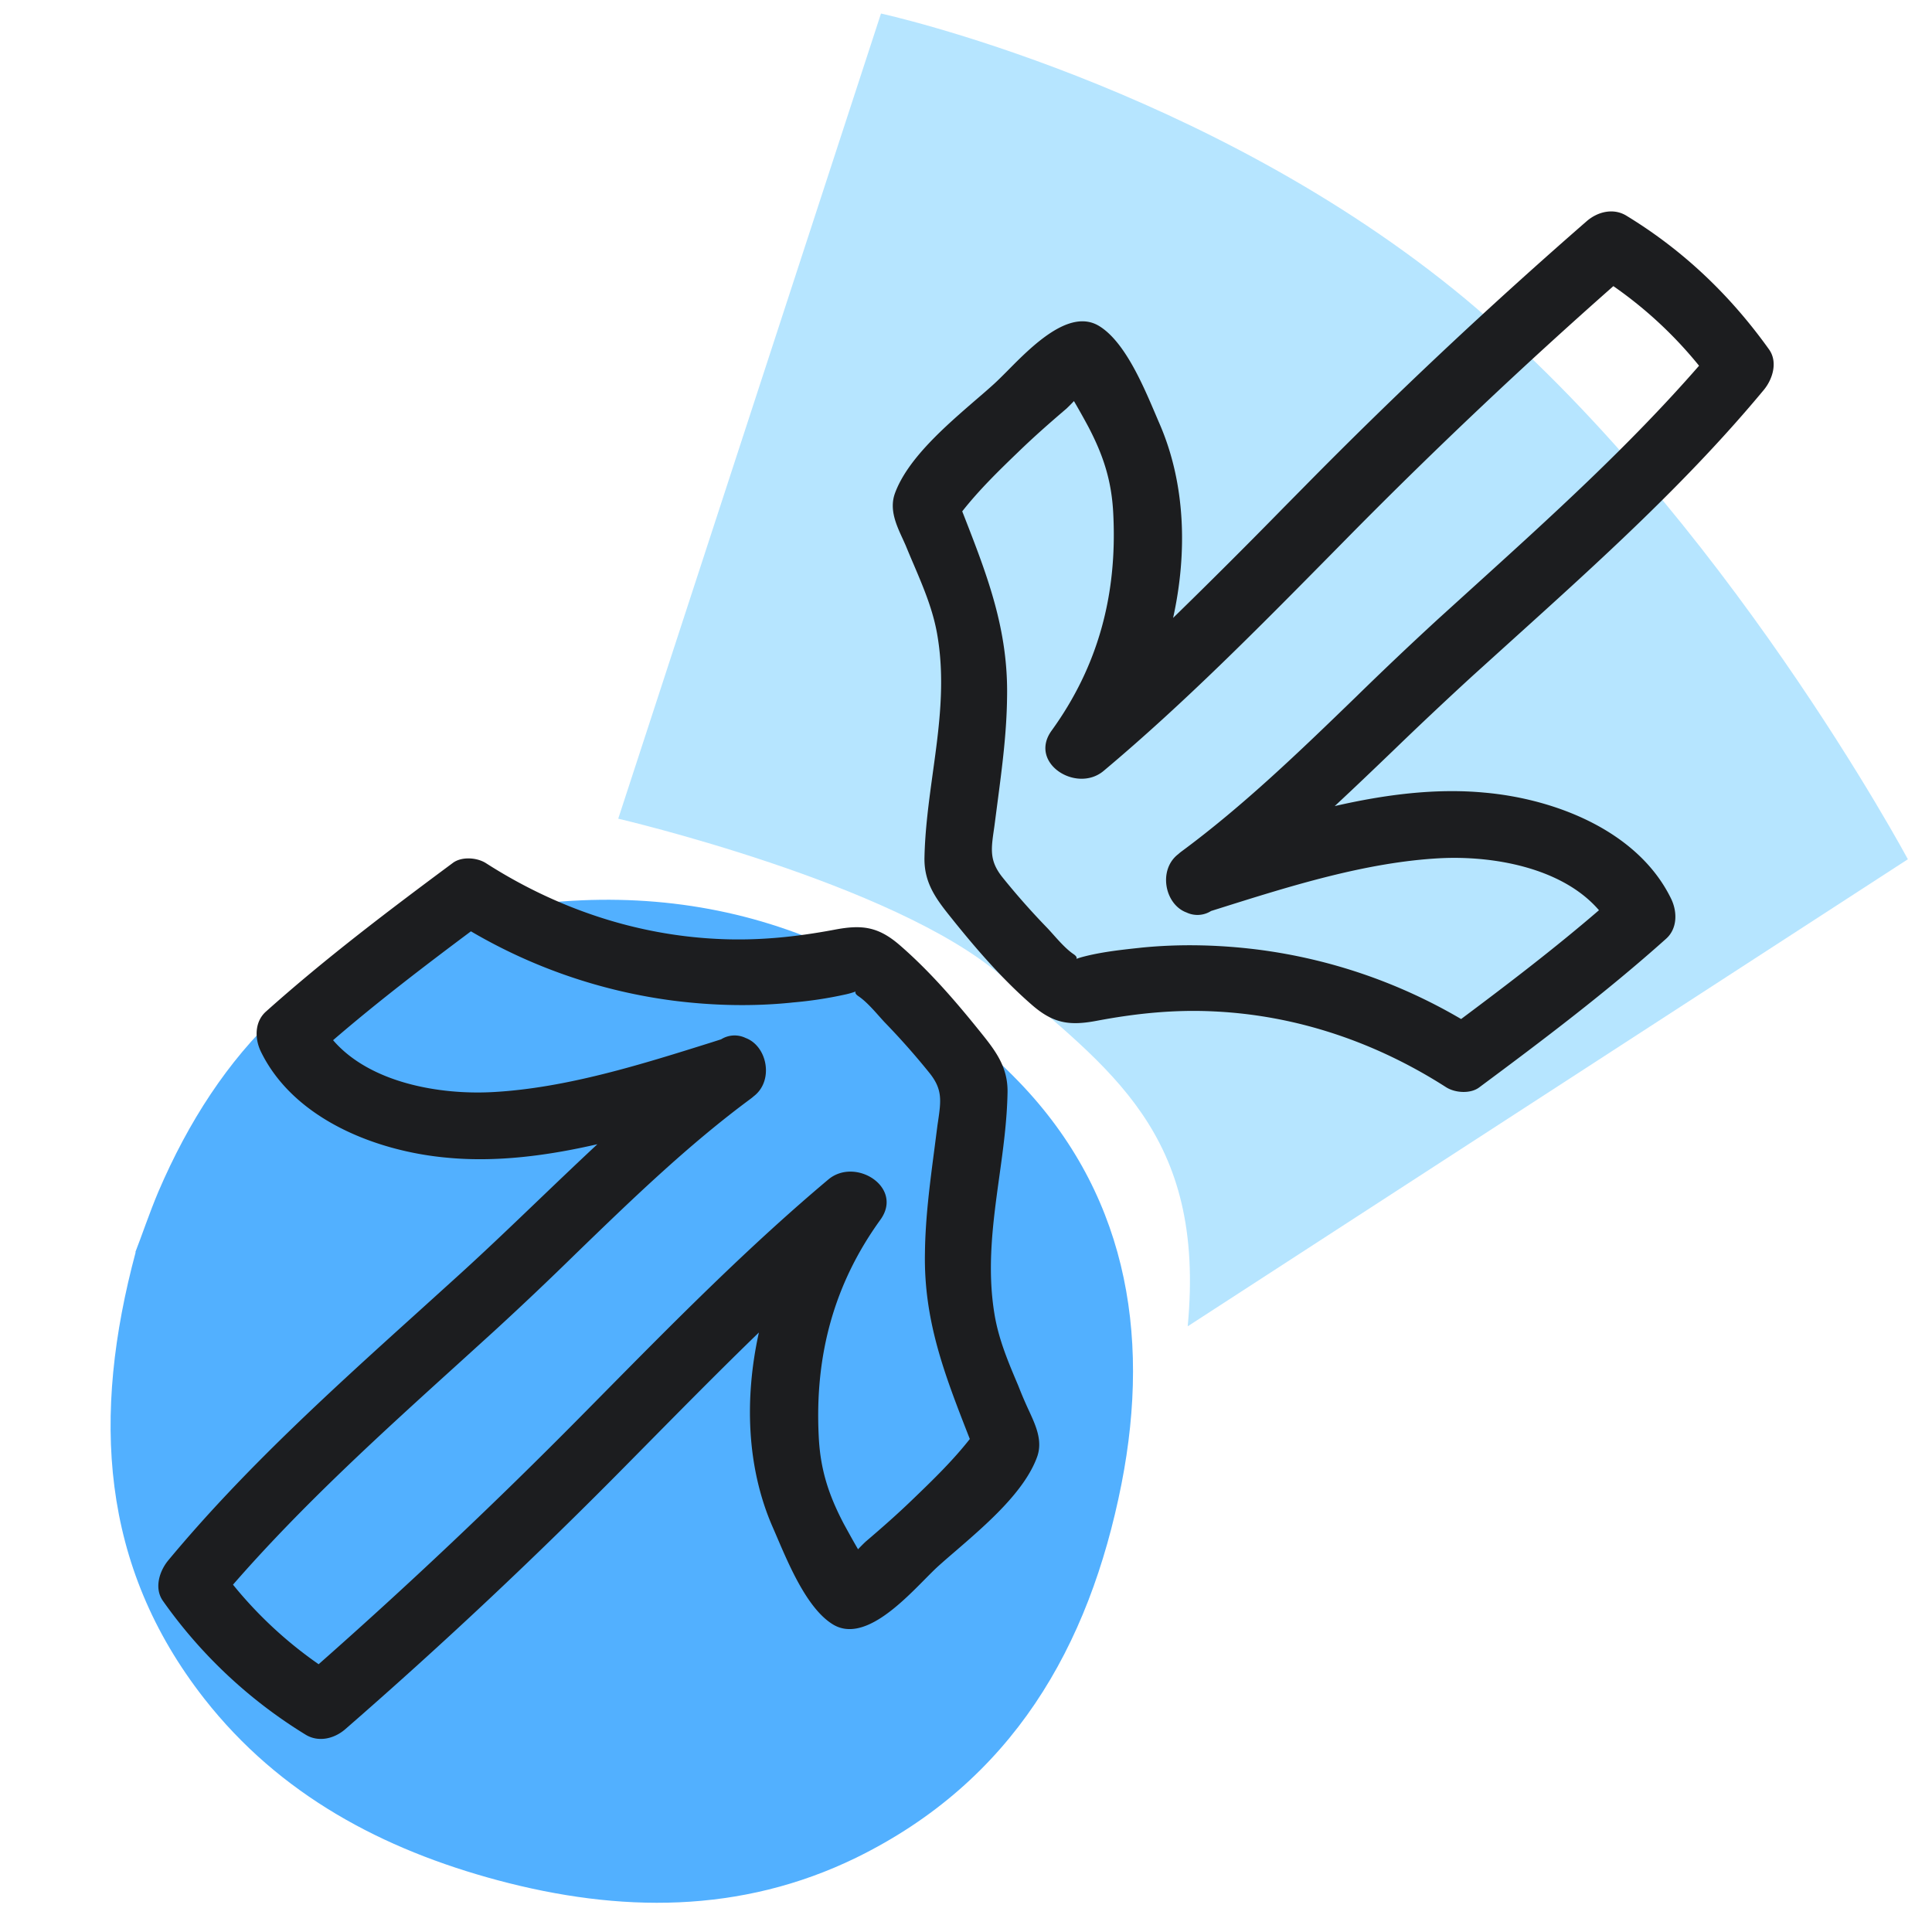 <svg xmlns="http://www.w3.org/2000/svg" width="40" height="40" fill="none" viewBox="0 0 40 40">
  <path class="display-icon__fill-2" fill="#B6E5FF" d="M18.24.28 12.8 16.95s5.71 1.33 7.94 3.26c2.23 1.93 4.23 3.25 3.85 7.25l14.91-9.67s-3.82-7.14-9.16-11.6C24.99 1.75 18.24.28 18.24.28Z"/>
  <path class="display-icon__fill-1" fill="#52B0FF" d="M2.81 25.92c-.91 3.39-.74 6.49 1.42 9.25 1.56 1.99 3.69 3.12 6.08 3.76 2.51.67 5.02.7 7.42-.47 3.22-1.58 4.82-4.35 5.49-7.74.62-3.16.08-6.11-2.23-8.43-3.13-3.16-7-4.29-11.34-3.33-3.12.69-5.13 2.82-6.37 5.71-.19.45-.35.93-.48 1.26l.01-.01Z"/>
  <path class="display-icon__ink" fill="#1C1D1F" d="M28.85 15.535c-.403.387-.807.774-1.216 1.154 1.034-.237 2.082-.374 3.096-.279 1.48.13 3.19.8 3.87 2.2.13.27.13.62-.11.83-1.23 1.1-2.54 2.09-3.86 3.07-.18.14-.5.12-.69 0-1.45-.93-3.09-1.49-4.81-1.57-.81-.04-1.6.04-2.4.19-.57.11-.91.07-1.36-.32-.6-.52-1.13-1.13-1.63-1.75l-.013-.017c-.324-.402-.596-.74-.587-1.283.012-.59.092-1.17.172-1.752.13-.938.259-1.875.098-2.838-.085-.523-.287-.998-.49-1.476a23.32 23.32 0 0 1-.17-.404l-.057-.127c-.14-.302-.285-.62-.163-.953.263-.713 1.042-1.385 1.672-1.93.14-.12.271-.233.388-.34.076-.07.166-.16.266-.26.505-.512 1.275-1.29 1.884-.94.53.309.912 1.202 1.173 1.813l.074.174.012.027.011.026c.534 1.233.577 2.659.278 4.013a140.3 140.3 0 0 0 2.31-2.306L27 10.08c1.88-1.91 3.83-3.74 5.85-5.5.23-.2.56-.28.83-.11 1.18.72 2.15 1.65 2.95 2.77.18.26.07.61-.11.83-1.571 1.893-3.392 3.537-5.213 5.182L30.48 14a86.808 86.808 0 0 0-1.63 1.535Zm-4.287 3.356c-.45-.168-.59-.886-.167-1.208a.795.795 0 0 1 .064-.053c1.286-.95 2.45-2.075 3.61-3.198a75.109 75.109 0 0 1 1.7-1.612l.701-.636c1.631-1.478 3.262-2.955 4.706-4.612a8.591 8.591 0 0 0-1.774-1.648 109.227 109.227 0 0 0-5.423 5.126l-.401.407c-1.527 1.548-3.064 3.106-4.729 4.503-.56.47-1.56-.16-1.08-.83.97-1.34 1.36-2.82 1.28-4.47-.03-.69-.2-1.22-.52-1.83a17.12 17.12 0 0 0-.295-.526 3.968 3.968 0 0 1-.155.156c-.34.29-.67.58-.99.89-.416.4-.817.791-1.168 1.237l.033.084c.486 1.246.923 2.367.895 3.77-.008.724-.102 1.441-.196 2.158l-.064.491-.008.058c-.065.442-.1.677.178 1.022.29.36.6.71.92 1.04.04.042.082.089.125.137.13.146.273.305.415.403.076.05.078.083.065.103.034-.014.099-.035.215-.063.356-.086.73-.127 1.086-.165l.044-.005c.8-.08 1.61-.06 2.41.04 1.493.191 2.92.68 4.211 1.438.97-.725 1.934-1.461 2.854-2.253-.766-.89-2.216-1.136-3.315-1.075-1.52.085-3.077.575-4.528 1.032l-.188.059a.526.526 0 0 1-.51.03ZM12.367 23.69c-1.034.238-2.083.375-3.097.28-1.48-.13-3.19-.8-3.87-2.2-.13-.27-.13-.62.11-.83 1.23-1.1 2.54-2.09 3.86-3.07.18-.14.5-.12.69 0 1.45.93 3.09 1.49 4.81 1.57.81.04 1.6-.04 2.4-.19.57-.11.91-.07 1.36.32.6.52 1.13 1.13 1.63 1.75l.014.017c.324.402.596.74.586 1.283-.011.59-.091 1.171-.172 1.752-.13.938-.258 1.875-.098 2.838.086.523.288.998.491 1.476a8.646 8.646 0 0 0 .227.531c.139.303.285.62.162.953-.262.713-1.041 1.385-1.671 1.93-.14.12-.271.233-.389.34-.076.07-.165.16-.265.261-.505.511-1.275 1.29-1.885.94-.53-.31-.91-1.203-1.172-1.814a20.577 20.577 0 0 0-.098-.227c-.534-1.232-.577-2.659-.278-4.012-.782.757-1.547 1.532-2.31 2.305L13 30.3a104.78 104.78 0 0 1-5.85 5.5c-.23.2-.56.28-.83.11a9.997 9.997 0 0 1-2.95-2.77c-.18-.26-.07-.61.11-.83 1.572-1.893 3.393-3.537 5.214-5.182l.826-.748c.551-.501 1.09-1.018 1.63-1.535.404-.387.808-.773 1.217-1.154Zm2.56-2.17a.526.526 0 0 1 .51-.03c.45.167.59.885.168 1.207a.778.778 0 0 1-.065.053c-1.286.95-2.45 2.075-3.61 3.198a71.373 71.373 0 0 1-1.7 1.612l-.7.636c-1.631 1.478-3.262 2.955-4.706 4.613a8.594 8.594 0 0 0 1.773 1.647 109.206 109.206 0 0 0 5.423-5.126l.402-.407c1.527-1.547 3.064-3.105 4.728-4.503.56-.47 1.56.16 1.08.83-.97 1.34-1.36 2.82-1.28 4.47.03.69.2 1.22.52 1.83.097.177.194.354.295.526a3.98 3.98 0 0 1 .155-.156c.34-.29.67-.58.99-.89.416-.4.818-.791 1.169-1.237l-.033-.084c-.486-1.246-.923-2.367-.896-3.769.008-.724.103-1.442.197-2.159l.063-.49.009-.059c.065-.442.1-.677-.179-1.022-.29-.36-.6-.71-.92-1.04-.04-.042-.081-.089-.124-.137-.13-.146-.273-.305-.416-.403-.075-.049-.078-.083-.064-.102a1.658 1.658 0 0 1-.216.062 8.271 8.271 0 0 1-1.085.165l-.045.005c-.8.08-1.61.06-2.41-.04a11.102 11.102 0 0 1-4.21-1.438c-.97.725-1.934 1.461-2.854 2.254.766.889 2.216 1.135 3.314 1.074 1.521-.084 3.078-.575 4.529-1.031l.188-.06Z"/>
</svg>
